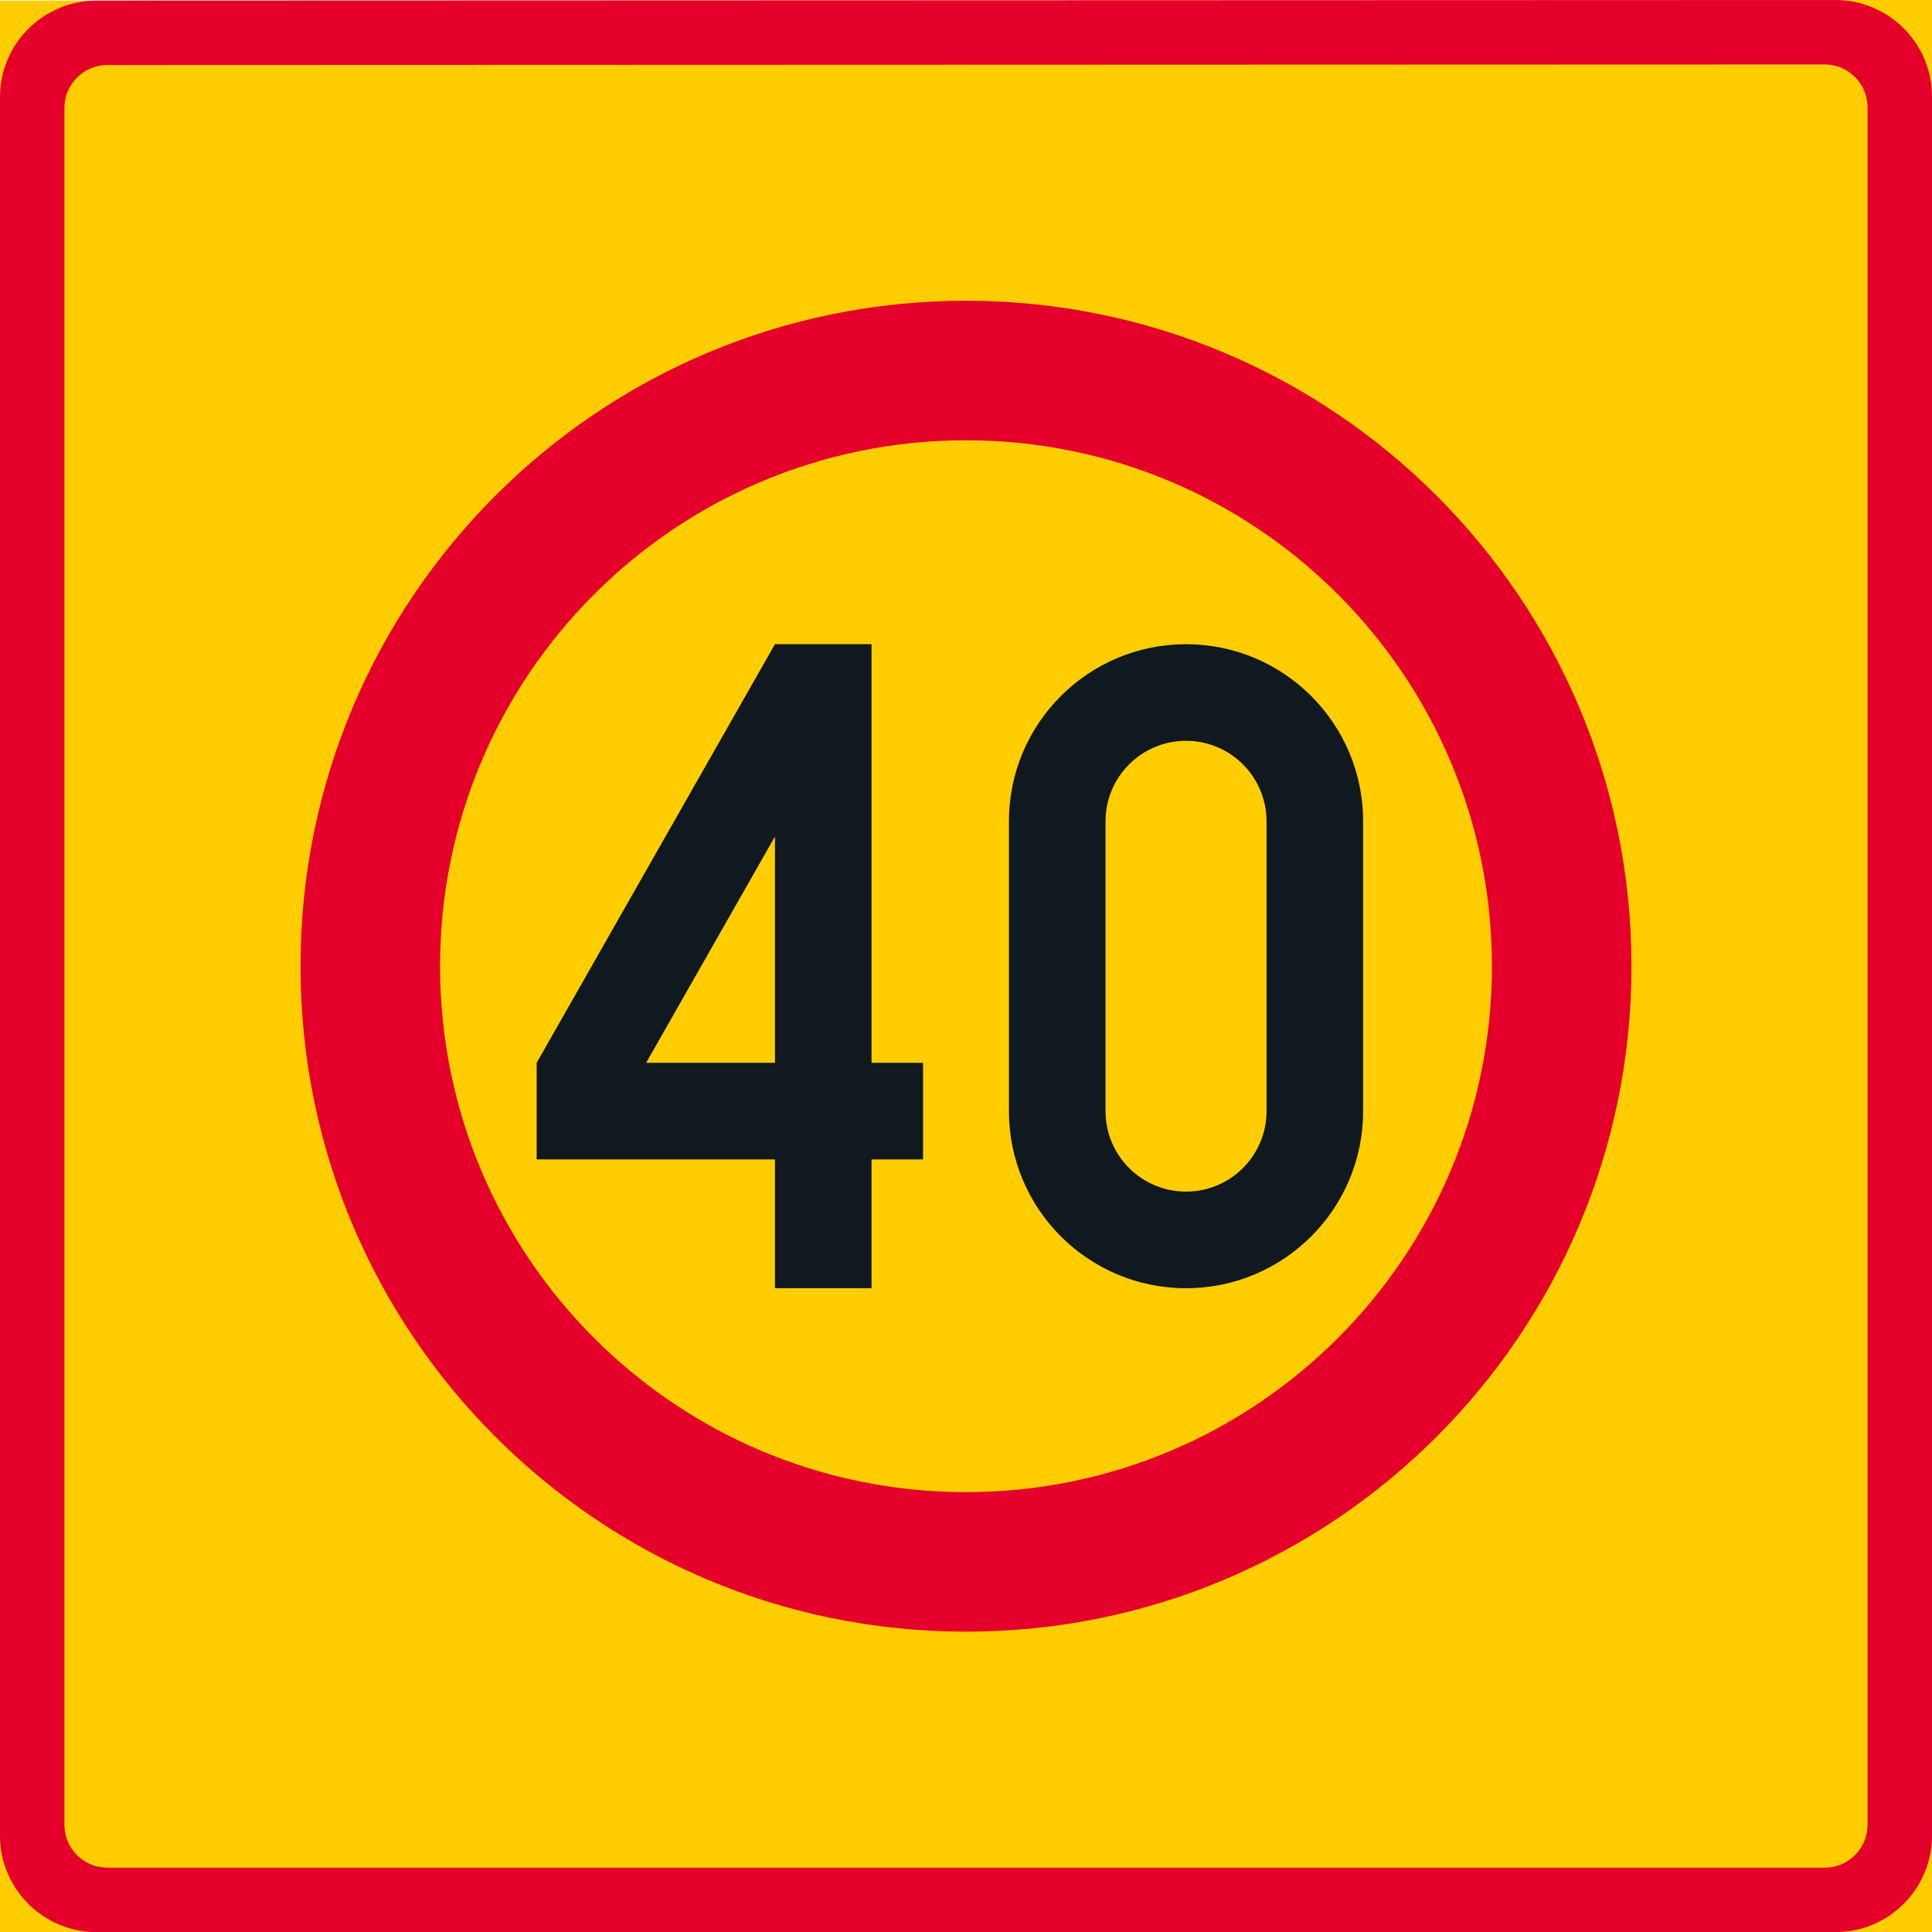 <?xml version="1.0" encoding="UTF-8" standalone="no"?>
<!-- Generator: Adobe Illustrator 16.0.0, SVG Export Plug-In . SVG Version: 6.00 Build 0)  -->

<svg
   xmlns:dc="http://purl.org/dc/elements/1.1/"
   xmlns:cc="http://creativecommons.org/ns#"
   xmlns:rdf="http://www.w3.org/1999/02/22-rdf-syntax-ns#"
   xmlns:svg="http://www.w3.org/2000/svg"
   xmlns="http://www.w3.org/2000/svg"
   xmlns:sodipodi="http://sodipodi.sourceforge.net/DTD/sodipodi-0.dtd"
   xmlns:inkscape="http://www.inkscape.org/namespaces/inkscape"
   version="1.1"
   id="Layer_1"
   x="0px"
   y="0px"
   width="396.851"
   height="396.872"
   viewBox="0 0 396.851 396.872"
   xml:space="preserve"
   sodipodi:docname="C34.svg"
   inkscape:version="0.92.5 (2060ec1f9f, 2020-04-08)"><defs
   id="defs2357" /><sodipodi:namedview
   pagecolor="#ffffff"
   bordercolor="#666666"
   borderopacity="1"
   objecttolerance="10"
   gridtolerance="10"
   guidetolerance="10"
   inkscape:pageopacity="0"
   inkscape:pageshadow="2"
   inkscape:window-width="640"
   inkscape:window-height="480"
   id="namedview2355"
   showgrid="false"
   inkscape:zoom="0.55503813"
   inkscape:cx="198.4255"
   inkscape:cy="198.43599"
   inkscape:window-x="0"
   inkscape:window-y="0"
   inkscape:window-maximized="0"
   inkscape:current-layer="Layer_1" />
<g
   id="LWPOLYLINE_61_"
   transform="translate(-14.173,-14.162)">
	<polygon
   style="fill:#ffcd00"
   points="14.173,14.294 411.024,14.162 411.024,411.034 14.173,411.034 "
   id="polygon2327" />
</g>
<g
   id="LWPOLYLINE_60_"
   transform="translate(-14.173,-14.162)">
	<path
   style="fill:#e4002b"
   d="M 391.183,411.034 H 34.014 c -10.957,0 -19.841,-8.884 -19.841,-19.842 V 34.13 c 0,-10.956 8.879,-19.839 19.834,-19.843 l 357.169,-0.119 c 0.002,0 0.004,0 0.007,0 10.957,0 19.841,8.885 19.841,19.844 v 357.181 c 0,10.957 -8.884,19.841 -19.841,19.841 z"
   id="path2330"
   inkscape:connector-curvature="0" />
</g>
<g
   id="LWPOLYLINE_62_"
   transform="translate(-14.173,-14.162)">
	<path
   style="fill:#ffcd00"
   d="M 388.978,397.806 H 36.219 c -4.87,0 -8.818,-3.948 -8.818,-8.818 V 36.334 c 0,-4.87 3.946,-8.817 8.815,-8.818 l 352.759,-0.117 c 4.873,0 8.821,3.948 8.821,8.818 v 352.771 c 0,4.869 -3.948,8.818 -8.818,8.818 z"
   id="path2333"
   inkscape:connector-curvature="0" />
</g>
<g
   id="CIRCLE_11_"
   transform="translate(-14.173,-14.162)">
	<path
   style="fill:#e4002b"
   d="m 349.293,212.631 c 0,-75.493 -61.2,-136.693 -136.694,-136.693 -75.496,0 -136.695,61.2 -136.695,136.693 0,75.494 61.199,136.693 136.695,136.693 75.494,0 136.694,-61.199 136.694,-136.693 z"
   id="path2336"
   inkscape:connector-curvature="0" />
</g>
<g
   id="CIRCLE_12_"
   transform="translate(-14.173,-14.162)">
	<path
   style="fill:#ffcd00"
   d="m 320.632,212.631 c 0,-59.664 -48.369,-108.031 -108.033,-108.031 -59.665,0 -108.034,48.367 -108.034,108.031 0,59.665 48.369,108.032 108.034,108.032 59.664,0 108.033,-48.367 108.033,-108.032 z"
   id="path2339"
   inkscape:connector-curvature="0" />
</g>
<g
   id="LWPOLYLINE_63_"
   transform="translate(-14.173,-14.162)">
	<path
   style="fill:#101820"
   d="m 221.418,242.395 c 0,20.091 16.287,36.379 36.379,36.379 20.09,0 36.377,-16.288 36.377,-36.379 v -59.527 c 0,-20.092 -16.287,-36.379 -36.377,-36.379 -20.092,0 -36.379,16.287 -36.379,36.379 z"
   id="path2342"
   inkscape:connector-curvature="0" />
</g>
<g
   id="LWPOLYLINE_64_"
   transform="translate(-14.173,-14.162)">
	<polygon
   style="fill:#101820"
   points="193.196,232.473 203.779,232.473 203.779,252.315 193.196,252.315 193.196,278.773 173.354,278.773 173.354,252.315 124.409,252.315 124.409,232.473 173.354,146.488 193.196,146.488 "
   id="polygon2345" />
</g>
<g
   id="LWPOLYLINE_65_"
   transform="translate(-14.173,-14.162)">
	<polygon
   style="fill:#ffcd00"
   points="173.354,232.473 146.896,232.473 173.354,185.995 "
   id="polygon2348" />
</g>
<g
   id="LWPOLYLINE_66_"
   transform="translate(-14.173,-14.162)">
	<path
   style="fill:#ffcd00"
   d="m 241.26,242.395 c 0,9.133 7.404,16.536 16.537,16.536 9.131,0 16.534,-7.403 16.534,-16.536 v -59.527 c 0,-9.133 -7.403,-16.536 -16.534,-16.536 -9.133,0 -16.537,7.403 -16.537,16.536 z"
   id="path2351"
   inkscape:connector-curvature="0" />
</g>
</svg>